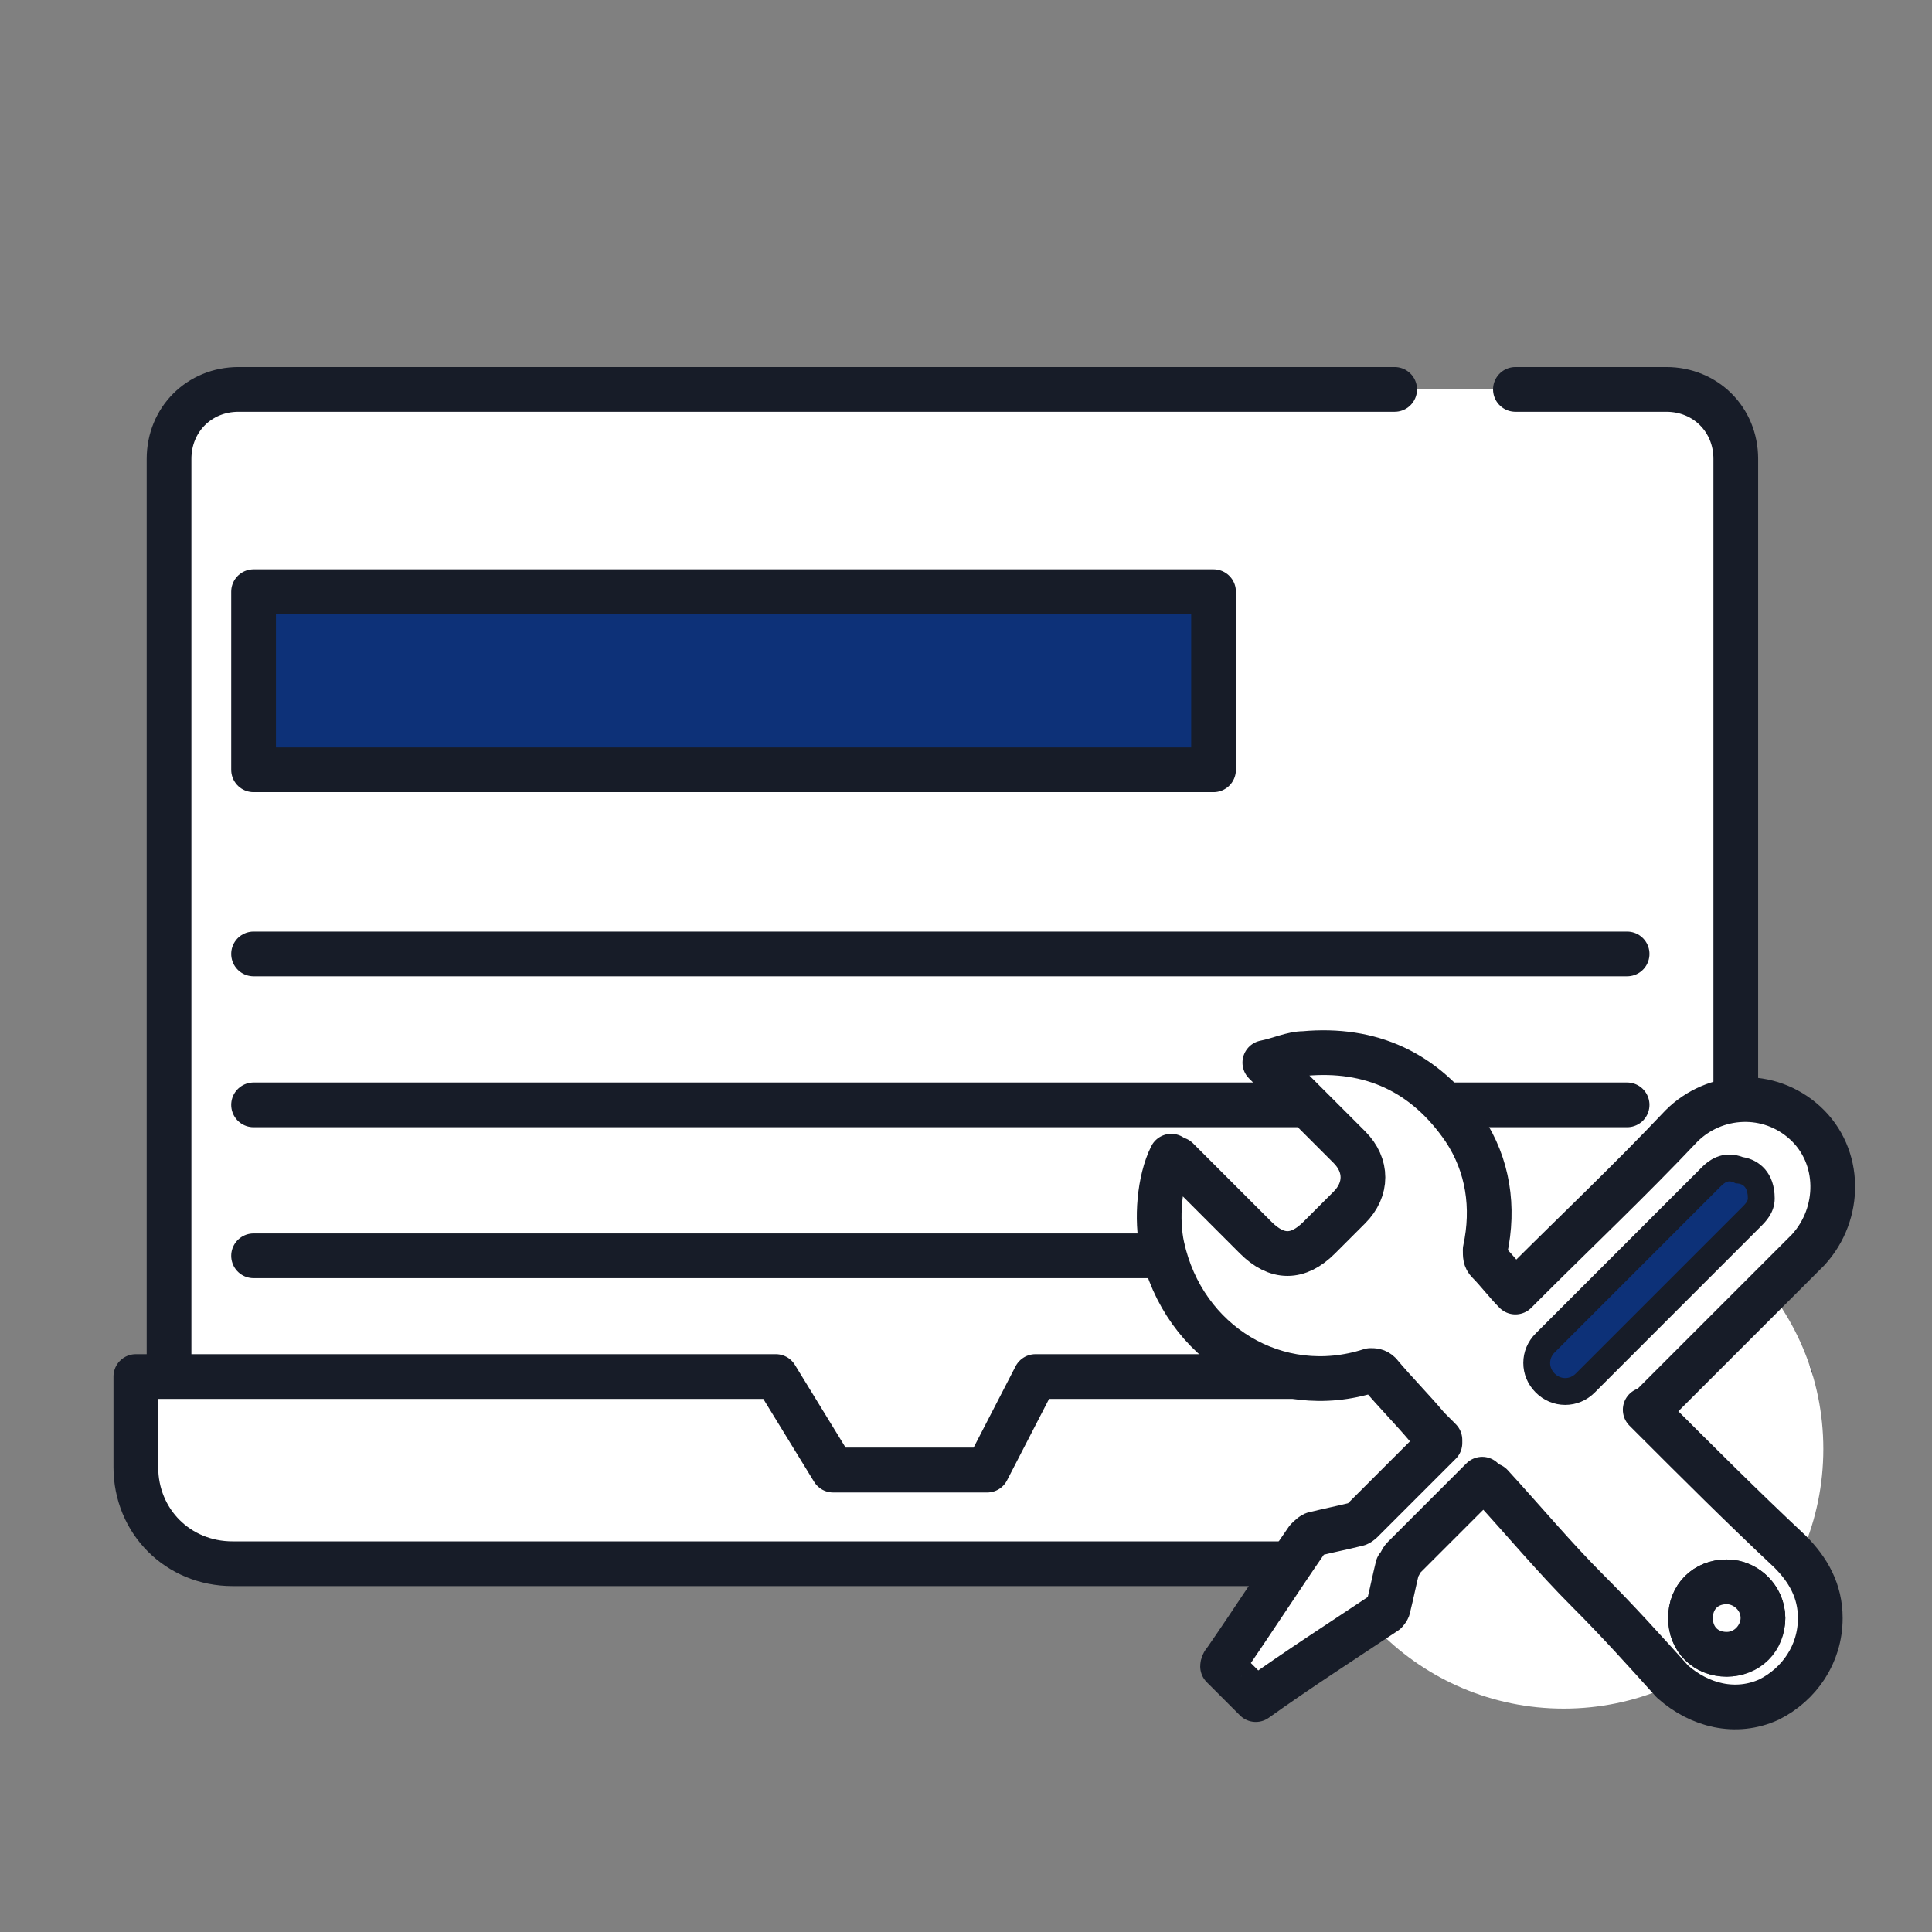 <?xml version="1.0" encoding="utf-8"?>
<!-- Generator: Adobe Illustrator 16.0.0, SVG Export Plug-In . SVG Version: 6.00 Build 0)  -->
<!DOCTYPE svg PUBLIC "-//W3C//DTD SVG 1.1//EN" "http://www.w3.org/Graphics/SVG/1.1/DTD/svg11.dtd">
<svg version="1.1" id="Layer_1" xmlns="http://www.w3.org/2000/svg" xmlns:xlink="http://www.w3.org/1999/xlink" x="0px" y="0px"
	 width="216px" height="216px" viewBox="0 0 216 216" enable-background="new 0 0 216 216" xml:space="preserve">
<rect x="0" y="0" width="216" height="216" fill="#808080" stroke="none"/>
<g>
	<g id="XMLID_136_">
		
			<path id="XMLID_138_" fill="#FFFFFF" stroke="#171C28" stroke-width="5" stroke-linecap="round" stroke-linejoin="round" stroke-miterlimit="10" d="
			M169.425,43.538H186.3c4.388,0,7.763,3.375,7.763,7.762v112.388c0,4.389-3.375,7.764-7.763,7.764H26.663
			c-4.388,0-7.763-3.375-7.763-7.764V51.3c0-4.387,3.375-7.762,7.763-7.762h129.262"/>
		
			<path id="XMLID_137_" fill="#FFFFFF" stroke="#171C28" stroke-width="5" stroke-linecap="round" stroke-linejoin="round" stroke-miterlimit="10" d="
			M25.987,163.688c0,0.338,0.338,0.676,0.675,0.676H186.3c0.339,0,0.675-0.338,0.675-0.676"/>
		
			<rect x="28.35" y="66.15" fill="#0D3178" stroke="#171C28" stroke-width="5" stroke-linecap="round" stroke-linejoin="round" stroke-miterlimit="10" width="107.325" height="19.913"/>
		
			<line fill="none" stroke="#171C28" stroke-width="5" stroke-linecap="round" stroke-linejoin="round" stroke-miterlimit="10" x1="28.35" y1="106.65" x2="181.912" y2="106.65"/>
		
			<line fill="none" stroke="#171C28" stroke-width="5" stroke-linecap="round" stroke-linejoin="round" stroke-miterlimit="10" x1="28.35" y1="123.525" x2="181.912" y2="123.525"/>
		
			<line fill="none" stroke="#171C28" stroke-width="5" stroke-linecap="round" stroke-linejoin="round" stroke-miterlimit="10" x1="28.35" y1="140.4" x2="181.912" y2="140.4"/>
	</g>
	
		<path fill="#FFFFFF" stroke="#171C28" stroke-width="5" stroke-linecap="round" stroke-linejoin="round" stroke-miterlimit="10" d="
		M86.737,153.9h-71.55v10.125c0,6.074,4.725,10.8,10.8,10.8h163.351c6.074,0,10.801-4.726,10.801-10.8V153.9h-84.375l-5.4,10.461
		H93.15L86.737,153.9z"/>
</g>
<circle fill="#FFFFFF" cx="174.825" cy="162" r="29.025"/>
<g>
	
		<path fill="#FFFFFF" stroke="#171C28" stroke-width="5" stroke-linecap="round" stroke-linejoin="round" stroke-miterlimit="10" d="
		M165.713,165.375c-0.338,0.338-0.338,0.338-0.676,0.675c-2.699,2.7-5.398,5.4-8.1,8.101c-0.338,0.338-0.338,0.676-0.676,1.013
		c-0.338,1.351-0.675,3.038-1.013,4.388c0,0.338-0.338,0.676-0.338,0.676c-5.063,3.375-9.787,6.412-14.513,9.787
		c-1.351-1.351-2.362-2.361-3.713-3.713c0-0.337,0.338-0.675,0.338-0.675c3.037-4.388,6.074-9.112,9.113-13.5
		c0.336-0.338,0.674-0.675,1.012-0.675c1.351-0.338,3.037-0.676,4.388-1.014c0.338,0,0.676-0.338,0.676-0.338
		c3.037-3.037,5.737-5.736,8.774-8.773c0,0,0,0,0-0.338c-0.338-0.338-1.014-1.014-1.35-1.35c-1.689-2.025-3.714-4.051-5.4-6.076
		c-0.338-0.338-0.676-0.338-1.014-0.338c-10.461,3.375-20.925-3.037-23.287-13.836c-0.674-3.039-0.338-7.426,1.014-10.125
		c0.337,0.336,0.337,0.336,0.675,0.336c3.037,3.039,5.737,5.738,8.774,8.775c2.363,2.361,4.726,2.361,7.088,0
		c1.013-1.014,2.025-2.025,3.375-3.375c2.025-2.025,2.025-4.725,0-6.75c-3.037-3.037-6.075-6.075-8.774-8.775
		c-0.338-0.336-0.338-0.336-0.676-0.675c1.688-0.337,3.038-1.013,4.388-1.013c7.426-0.676,13.5,2.025,17.889,8.438
		c2.699,4.051,3.375,8.775,2.361,13.5c0,0.676,0,1.014,0.338,1.352c1.014,1.013,2.024,2.361,3.037,3.375
		c0.338-0.338,0.676-0.676,1.014-1.014c5.736-5.736,11.813-11.475,17.549-17.55c3.714-3.713,9.789-4.05,13.839-0.338
		c4.05,3.713,4.05,10.125,0.337,14.175c-1.012,1.014-2.023,2.025-3.037,3.038c-4.725,4.726-9.787,9.787-14.514,14.513
		c-0.336,0.338-0.336,0.338-0.674,0.338c0.338,0.338,0.338,0.338,0.674,0.675c5.063,5.063,10.125,10.125,15.525,15.188
		c2.024,2.024,3.375,4.388,3.375,7.426c0,4.05-2.361,7.425-5.736,9.111c-3.713,1.688-7.764,0.676-10.801-2.024
		c-3.037-3.375-6.074-6.75-9.449-10.125c-3.713-3.712-7.088-7.763-10.801-11.813C166.05,165.713,165.713,165.713,165.713,165.375z
		 M189,180.9c0,2.361,1.688,4.05,4.05,4.05s4.05-1.688,4.05-4.05c0-2.025-1.688-4.051-4.05-4.051S189,178.537,189,180.9z"/>
	<g>
		<g>
			<path fill="#0D3178" d="M174.993,155.569c-0.837,0-1.634-0.337-2.243-0.947c-0.608-0.609-0.944-1.406-0.943-2.243
				c0-0.836,0.337-1.632,0.946-2.24l18.561-18.561c0.465-0.465,1.116-0.999,2.035-0.999c0.414,0,0.776,0.109,1.09,0.243
				c1.258,0.144,2.474,1.029,2.474,3.164c0,0.963-0.646,1.606-1.116,2.076l-18.562,18.561
				C176.626,155.233,175.829,155.569,174.993,155.569z"/>
			<path fill="#171C28" d="M193.349,132.079c0.212,0,0.434,0.082,0.714,0.222c0.001,0,0.002,0,0.002,0
				c1.012,0,1.348,0.675,1.348,1.686c0,0.339-0.337,0.676-0.676,1.014c-6.074,6.075-12.486,12.486-18.563,18.563
				c-0.338,0.338-0.76,0.507-1.181,0.507c-0.422,0-0.844-0.169-1.181-0.507c-0.674-0.674-0.676-1.688,0-2.361
				c4.388-4.389,8.438-8.438,12.824-12.825c2.024-2.024,3.713-3.713,5.737-5.737C192.77,132.243,193.049,132.079,193.349,132.079
				 M193.349,129.079c-1.658,0-2.74,1.083-3.096,1.438l-5.737,5.737l-6.428,6.428l-6.396,6.397
				c-0.892,0.889-1.384,2.061-1.385,3.298c-0.001,1.238,0.49,2.412,1.385,3.306c0.89,0.893,2.063,1.386,3.302,1.386
				c1.237,0,2.41-0.492,3.304-1.387l6.124-6.124l12.437-12.438c0.541-0.539,1.555-1.55,1.555-3.135c0-2.854-1.698-4.318-3.584-4.624
				C194.414,129.205,193.921,129.079,193.349,129.079L193.349,129.079z"/>
		</g>
	</g>
	
		<path fill="#FFFFFF" stroke="#171C28" stroke-width="5" stroke-linecap="round" stroke-linejoin="round" stroke-miterlimit="10" d="
		M189,180.9c0-2.363,1.688-4.051,4.05-4.051c2.025,0,4.05,1.688,4.05,4.051c0,2.023-1.688,4.05-4.05,4.05S189,183.264,189,180.9z"/>
</g>
</svg>
